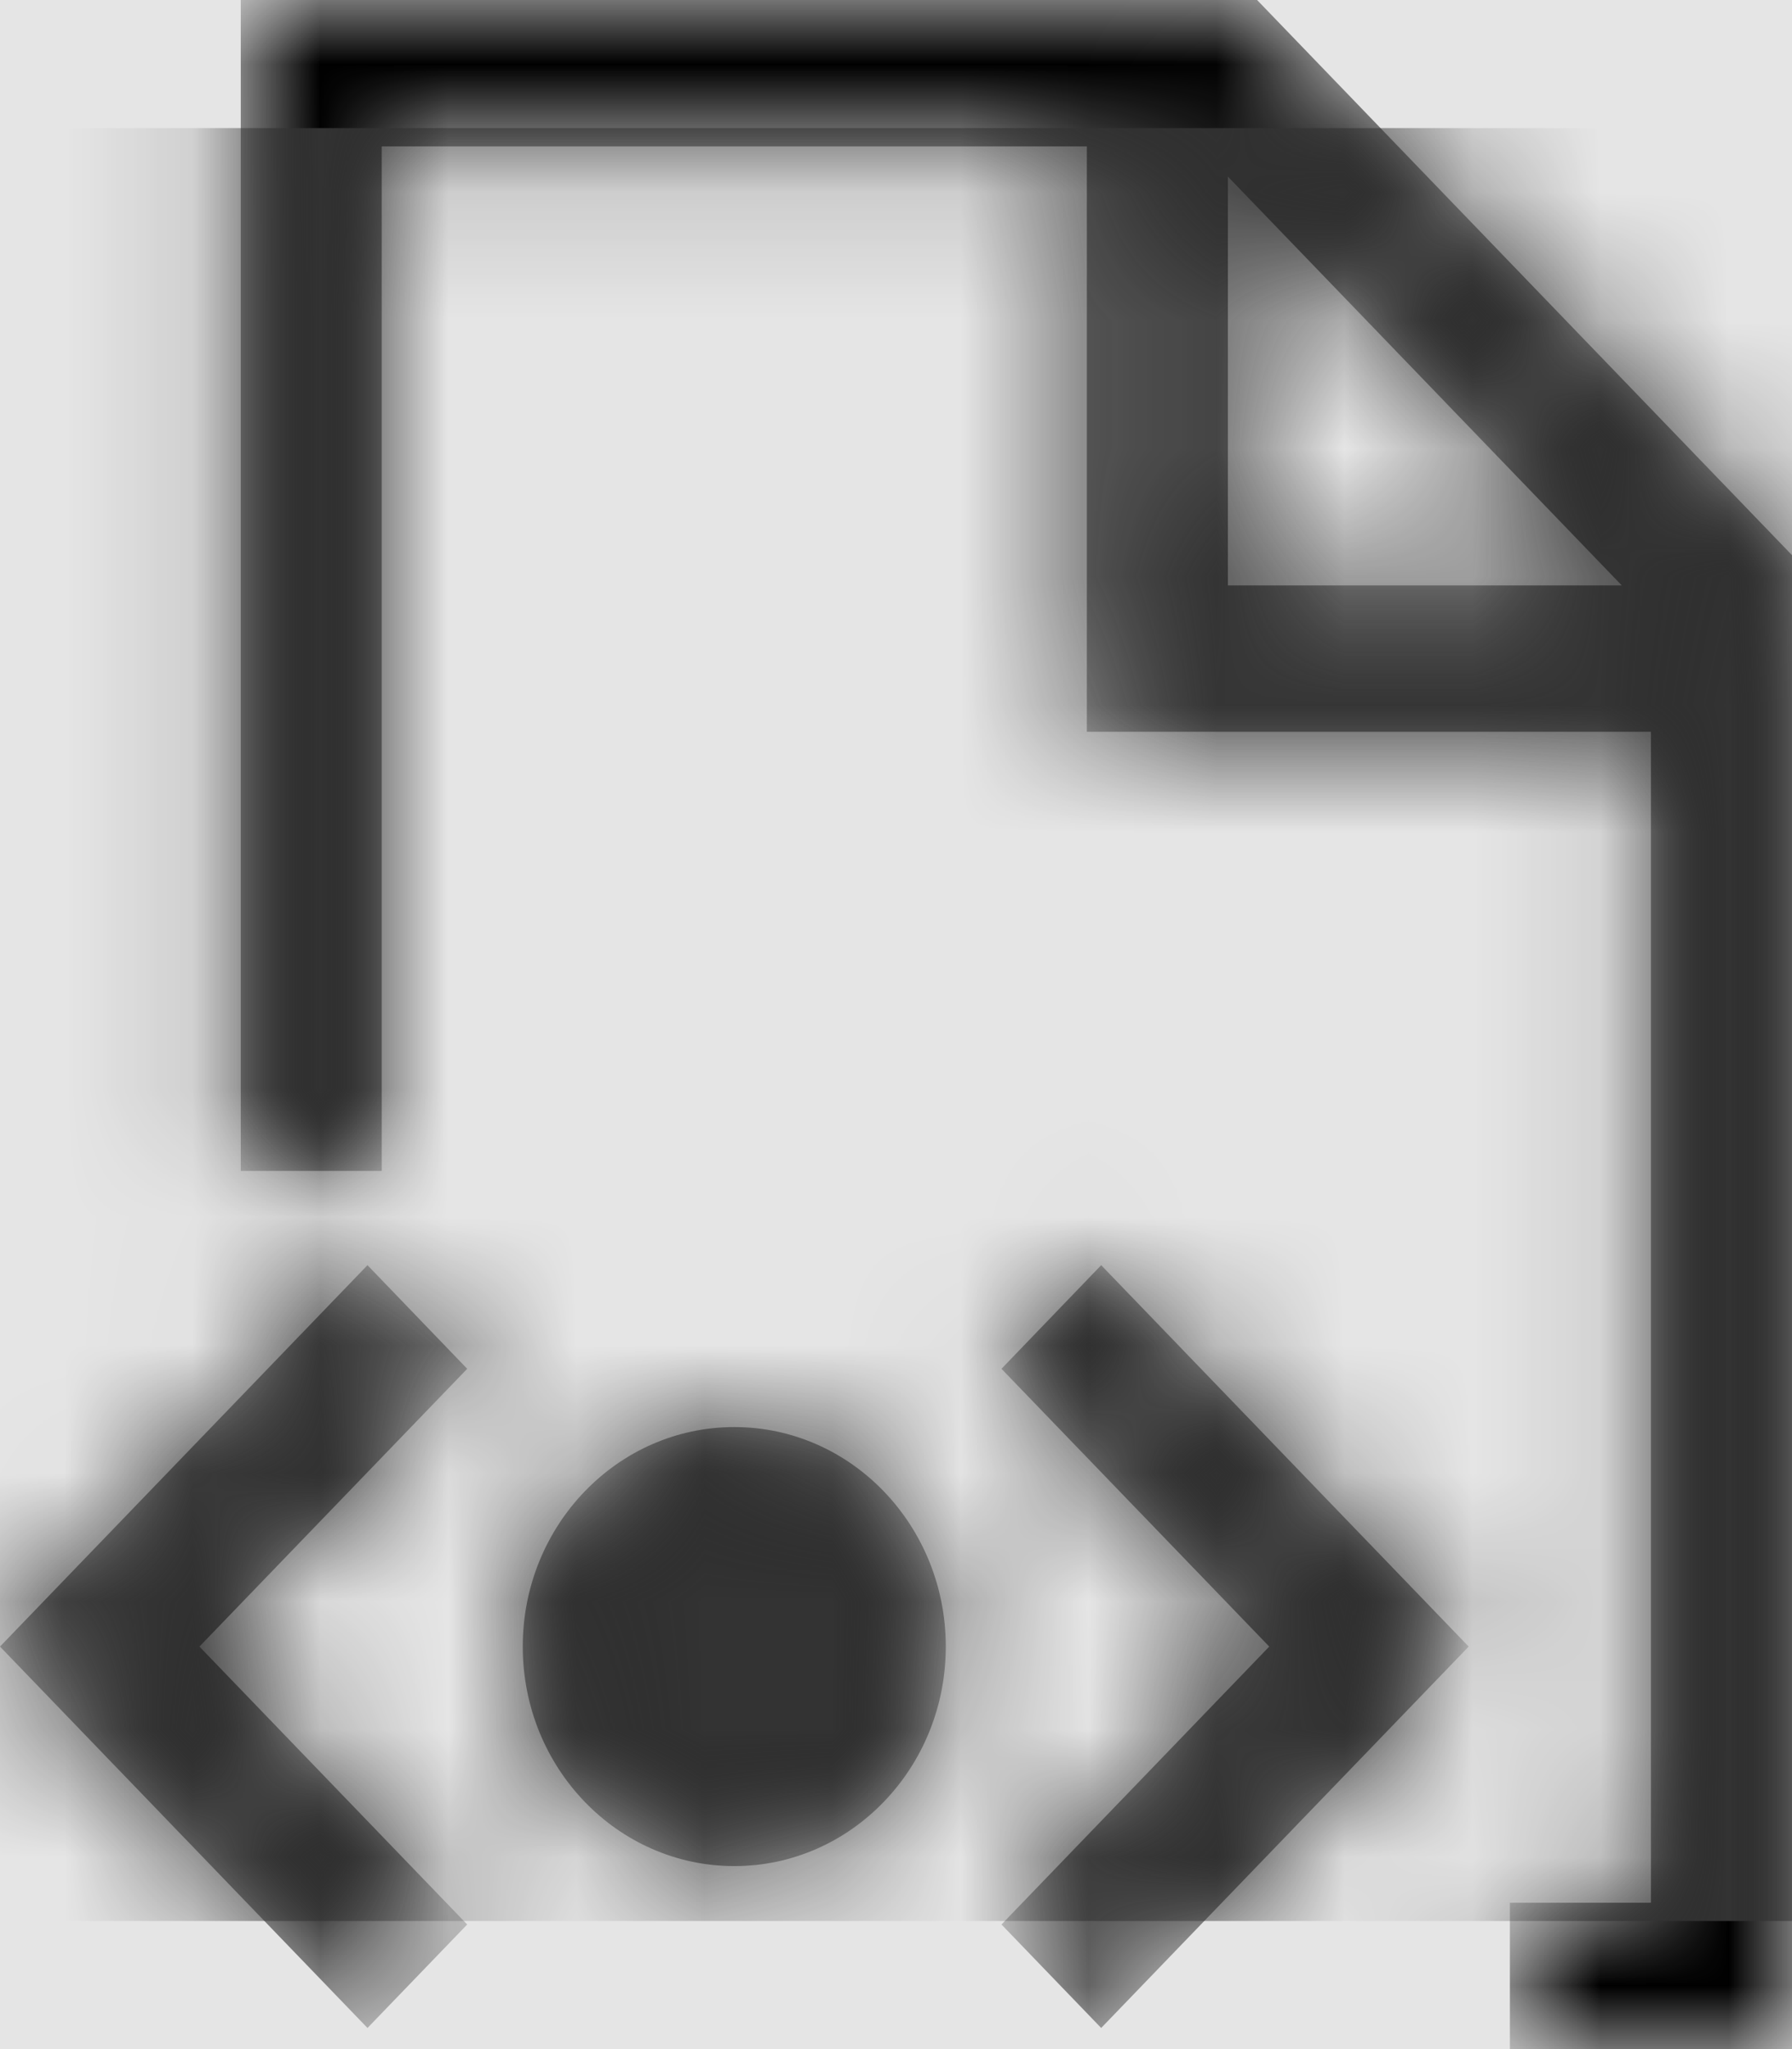 <svg width="875" height="1000" viewBox="0 0 875 1000" version="1.1" xmlns="http://www.w3.org/2000/svg" xmlns:xlink="http://www.w3.org/1999/xlink">
<title>file-type-html</title>
<desc>Created using Figma</desc>
<g id="Canvas" transform="matrix(62.5 0 0 62.5 -15812.5 -6562.5)">
<rect x="253" y="105" width="14" height="16" fill="#E5E5E5"/>
<g id="file-type-html">
<mask id="mask0_outline" mask-type="alpha">
<g id="Mask">
<use xlink:href="#path0_fill" transform="translate(253 105)" fill="#FFFFFF"/>
</g>
</mask>
<g id="Mask" mask="url(#mask0_outline)">
<use xlink:href="#path0_fill" transform="translate(253 105)"/>
</g>
<g id="&#226;&#134;&#170;&#240;&#159;&#142;&#168;Color" mask="url(#mask0_outline)">
<g id="Rectangle 3">
<use xlink:href="#path1_fill" transform="translate(253 106)" fill="#333333"/>
</g>
</g>
</g>
</g>
<defs>
<path id="path0_fill" fill-rule="evenodd" d="M 14 4.335L 14 16L 11.796 16L 11.796 14.857L 12.898 14.857L 12.898 5.714L 8.491 5.714L 8.491 1.143L 2.982 1.143L 2.982 9.143L 1.881 9.143L 1.881 0L 9.821 0L 14 4.335ZM 2.871 15.835L 0 12.857L 2.871 9.879L 3.65 10.688L 1.558 12.857L 3.65 15.027L 2.871 15.835ZM 11.474 12.857L 8.603 9.879L 7.824 10.688L 9.916 12.857L 7.824 15.027L 8.603 15.835L 11.474 12.857ZM 4.084 12.857C 4.084 11.911 4.824 11.143 5.737 11.143C 6.649 11.143 7.389 11.911 7.389 12.857C 7.389 13.804 6.649 14.571 5.737 14.571C 4.824 14.571 4.084 13.804 4.084 12.857ZM 9.593 1.379L 12.67 4.571L 9.593 4.571L 9.593 1.379Z"/>
<path id="path1_fill" fill-rule="evenodd" d="M 0 0L 14 0L 14 14L 0 14L 0 0Z"/>
</defs>
</svg>
